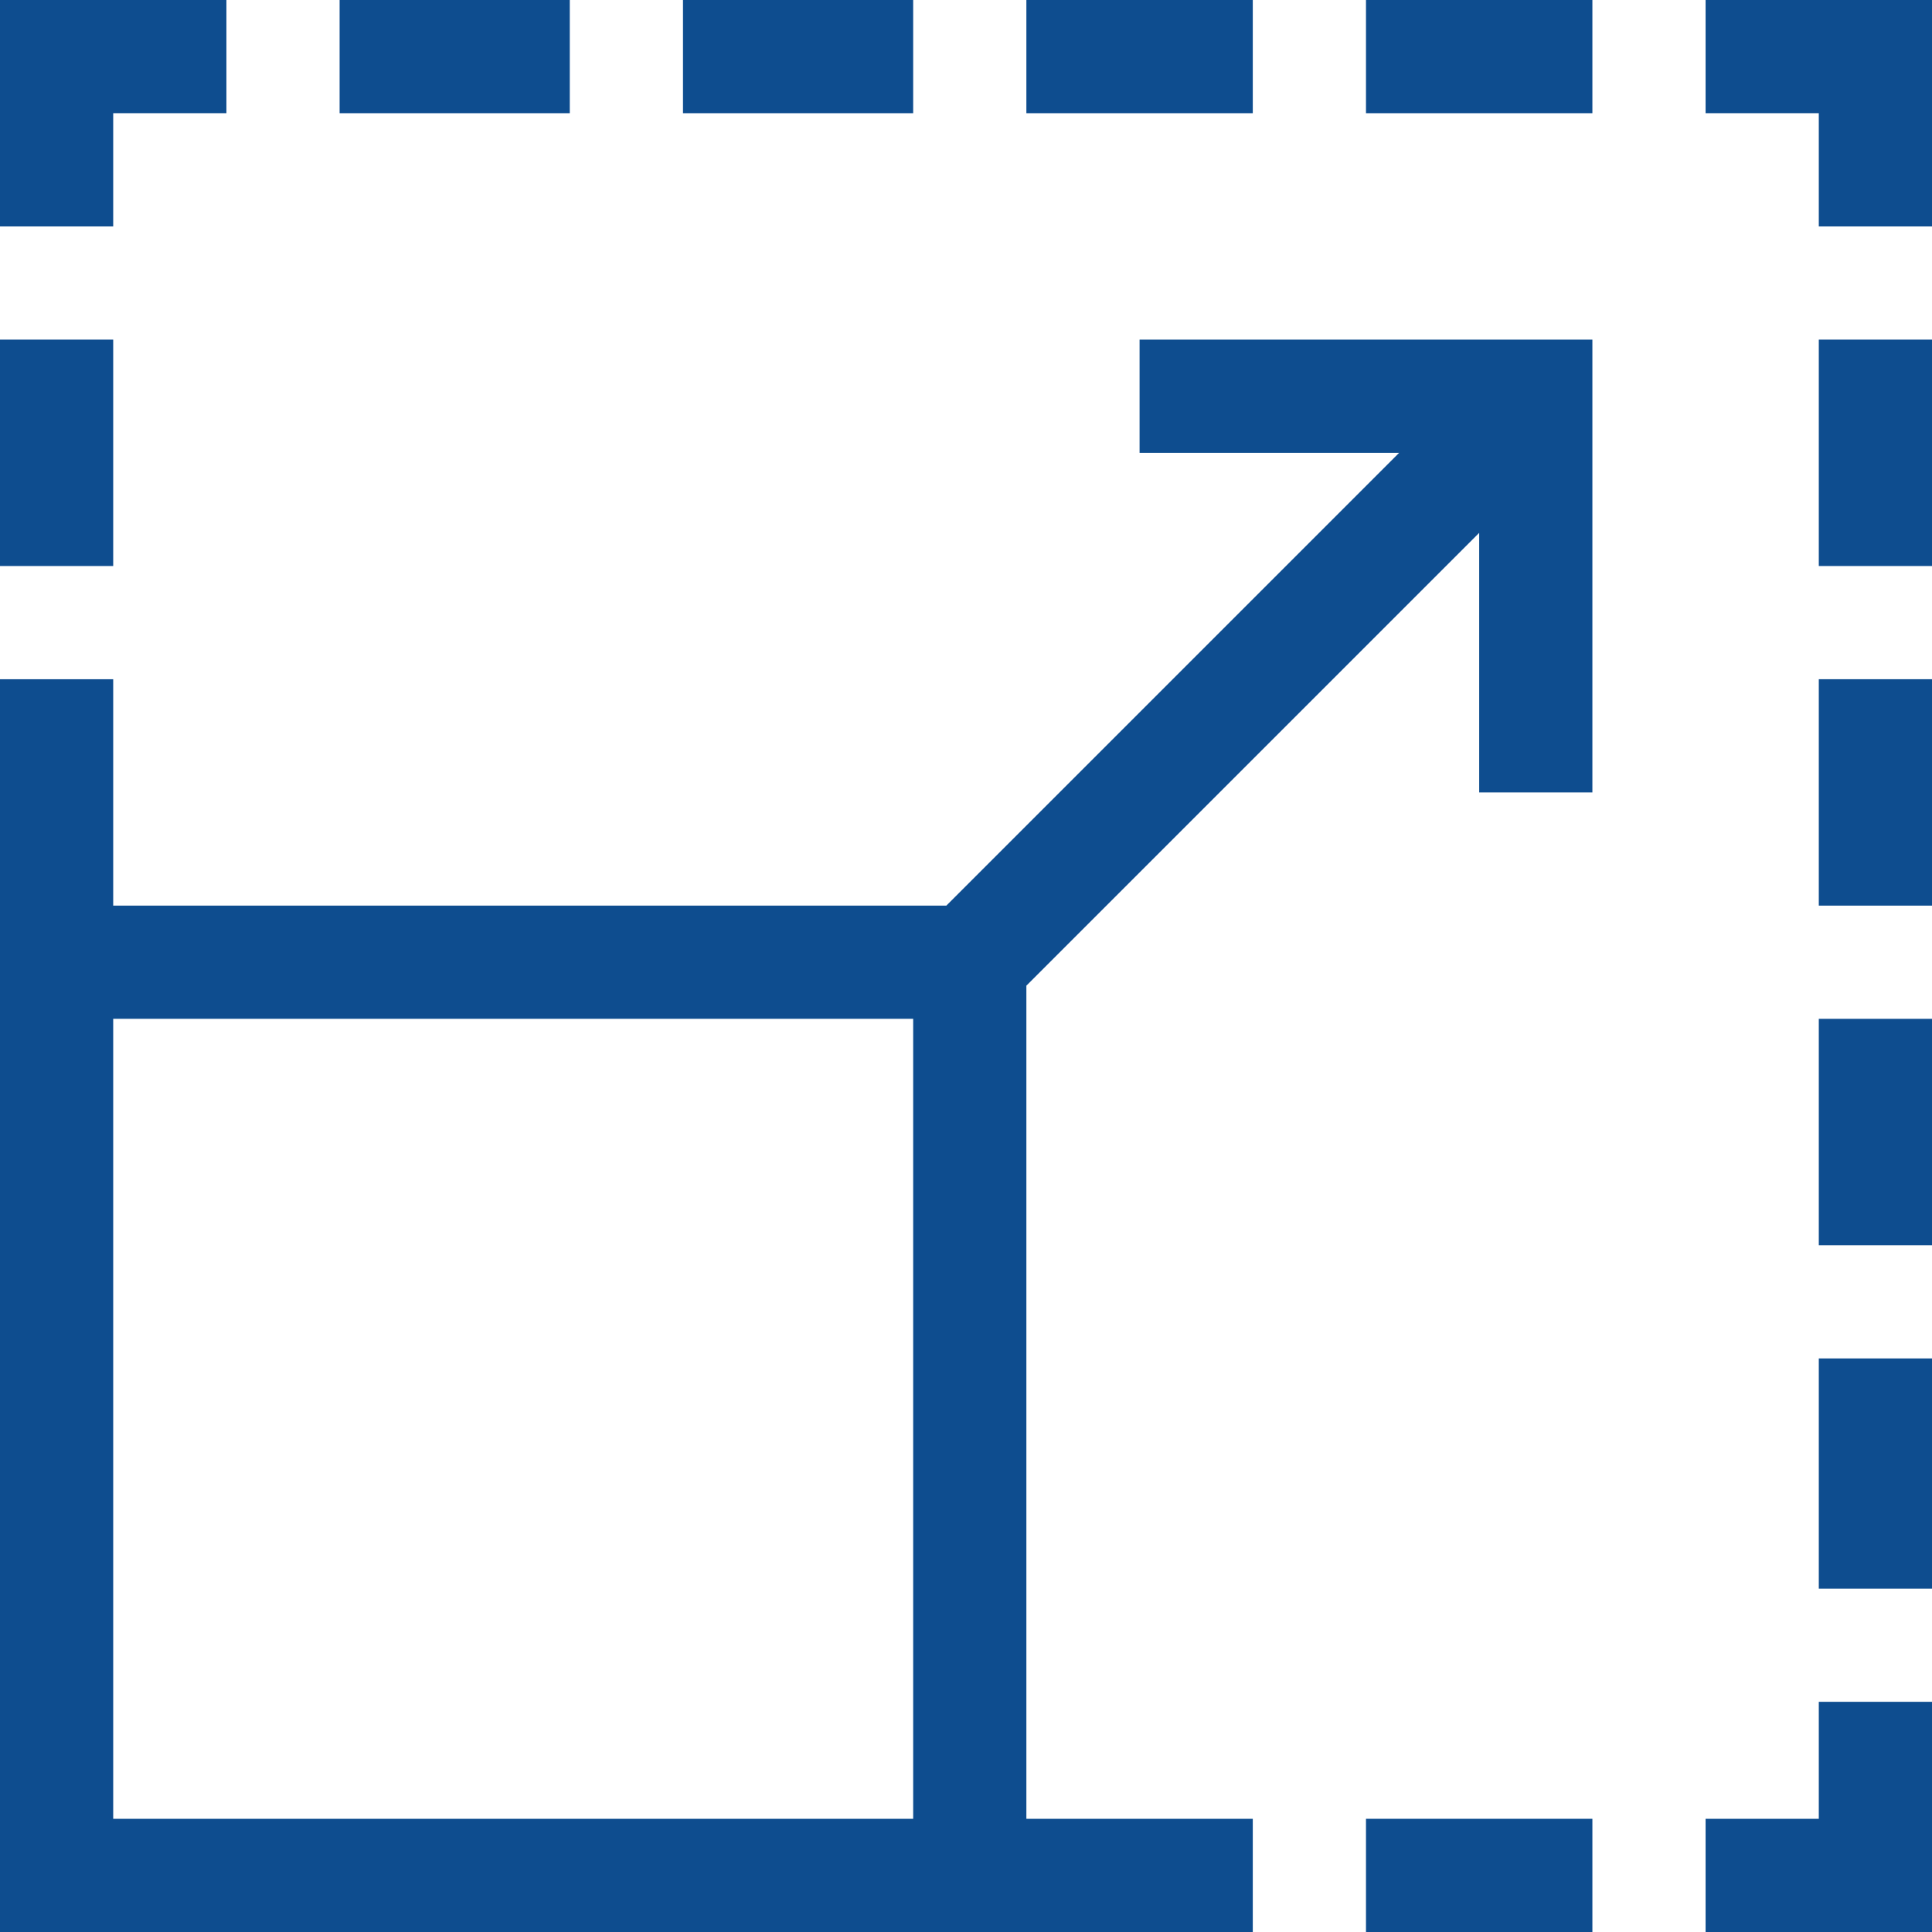 <?xml version="1.0" encoding="iso-8859-1"?>
<!-- Generator: Adobe Illustrator 19.0.0, SVG Export Plug-In . SVG Version: 6.00 Build 0)  -->
<svg xmlns="http://www.w3.org/2000/svg" xmlns:xlink="http://www.w3.org/1999/xlink" version="1.1" id="Capa_1" x="0px" y="0px" viewBox="0 0 512 512" style="enable-background:new 0 0 512 512;" xml:space="preserve" width="512px" height="512px">
<g>
	<g>
		<rect x="90" width="61" height="30" fill="#0e4d8f"/>
	</g>
</g>
<g>
	<g>
		<rect x="181" width="61" height="30" fill="#0e4d8f"/>
	</g>
</g>
<g>
	<g>
		<rect x="272" width="60" height="30" fill="#0e4d8f"/>
	</g>
</g>
<g>
	<g>
		<rect x="362" width="60" height="30" fill="#0e4d8f"/>
	</g>
</g>
<g>
	<g>
		<path d="M452,0v30h30v30h30c0-7.259,0-52.693,0-60C504.741,0,459.307,0,452,0z" fill="#0e4d8f"/>
	</g>
</g>
<g>
	<g>
		<path d="M302,90v30h68.787l-120,120H30v-60H0c0,23.36,0,316.713,0,332c14.486,0,307.495,0,332,0v-30h-60V261.213l120-120V210h30    V90H302z M242,482H30V270h212V482z" fill="#0e4d8f"/>
	</g>
</g>
<g>
	<g>
		<rect y="90" width="30" height="60" fill="#0e4d8f"/>
	</g>
</g>
<g>
	<g>
		<path d="M0,0c0,7.259,0,52.693,0,60h30V30h30V0C52.741,0,7.307,0,0,0z" fill="#0e4d8f"/>
	</g>
</g>
<g>
	<g>
		<rect x="482" y="90" width="30" height="60" fill="#0e4d8f"/>
	</g>
</g>
<g>
	<g>
		<rect x="482" y="180" width="30" height="60" fill="#0e4d8f"/>
	</g>
</g>
<g>
	<g>
		<rect x="482" y="270" width="30" height="60" fill="#0e4d8f"/>
	</g>
</g>
<g>
	<g>
		<rect x="482" y="360" width="30" height="61" fill="#0e4d8f"/>
	</g>
</g>
<g>
	<g>
		<path d="M482,451v31h-30v30c7.259,0,52.693,0,60,0c0-21.407,0-39.627,0-61H482z" fill="#0e4d8f"/>
	</g>
</g>
<g>
	<g>
		<rect x="362" y="482" width="60" height="30" fill="#0e4d8f"/>
	</g>
</g>
<g>
</g>
<g>
</g>
<g>
</g>
<g>
</g>
<g>
</g>
<g>
</g>
<g>
</g>
<g>
</g>
<g>
</g>
<g>
</g>
<g>
</g>
<g>
</g>
<g>
</g>
<g>
</g>
<g>
</g>
</svg>
